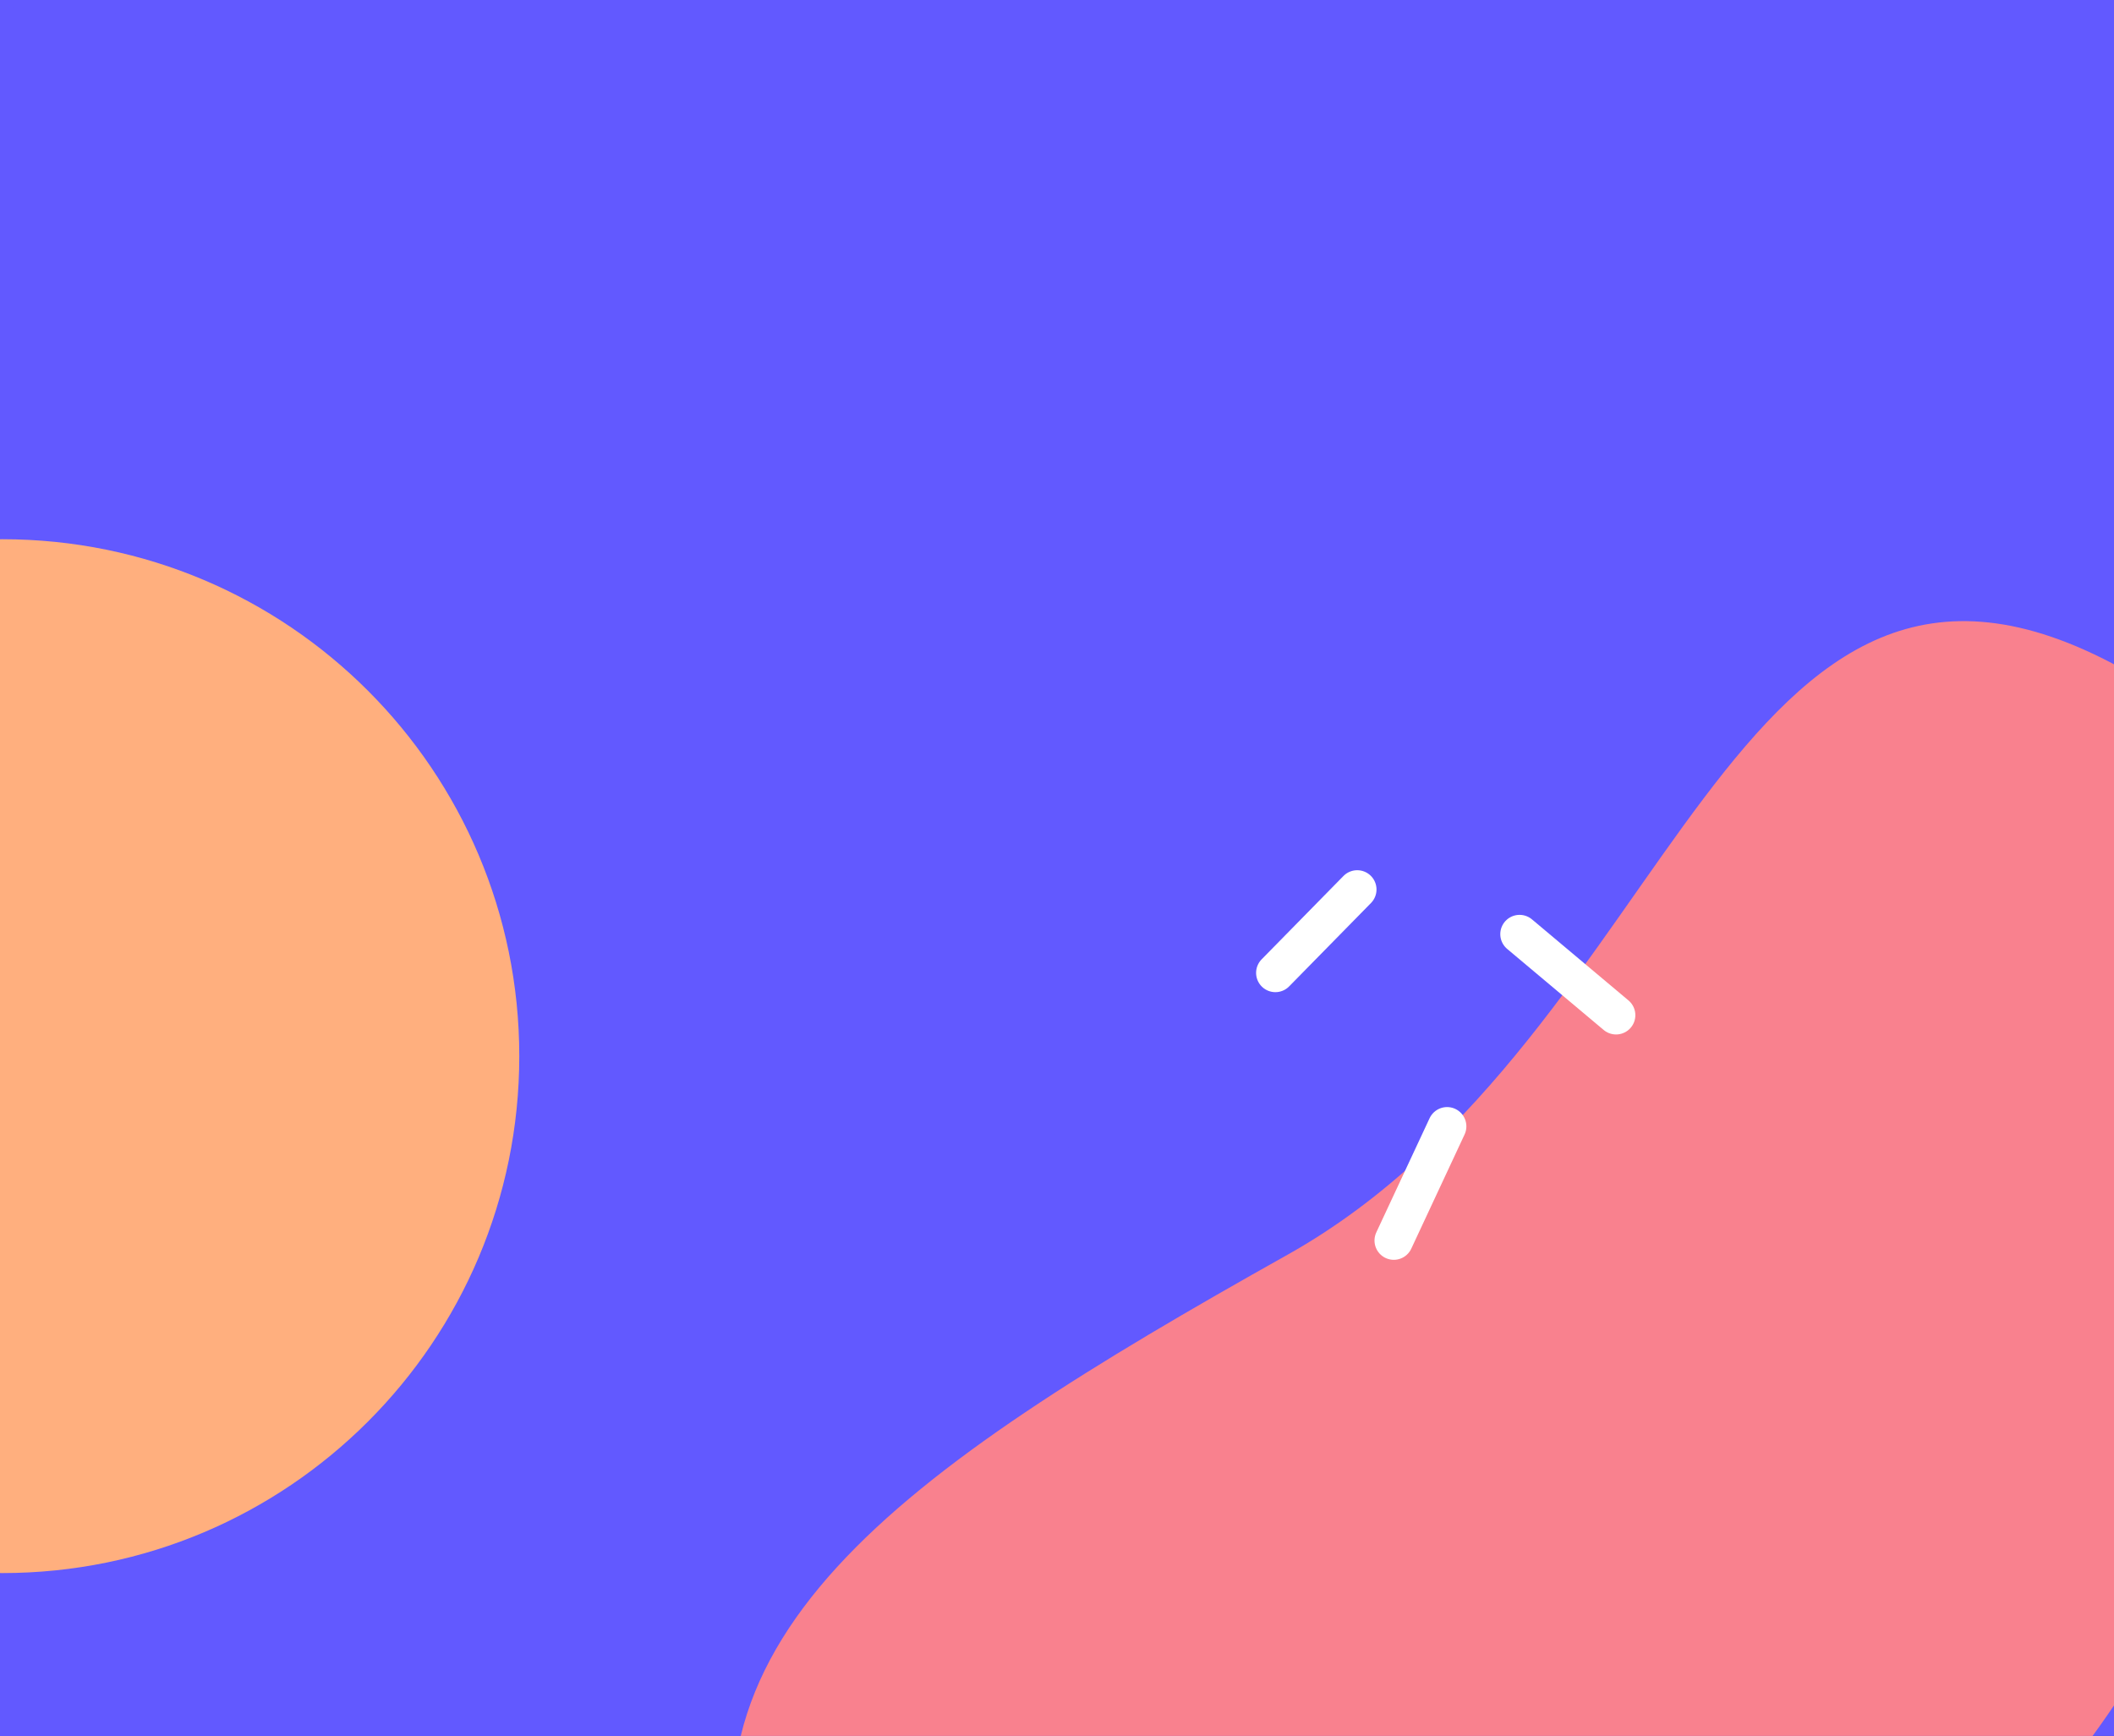 <svg width="274" height="225" viewBox="0 0 274 225" fill="none" xmlns="http://www.w3.org/2000/svg">
  <rect x="0" y="0" width="274" height="225" fill="#333333" stroke="none"/>
  <rect x="0" y="0" width="200%" height="225" fill="#6259FF"/>
  <path fill-rule="evenodd" clip-rule="evenodd" d="M-34.692 200.101C3.247 289.538 168.767 342.017 211.961 269.52C255.155 197.023 145.862 183.867 107.226 108.951C68.591 34.035 38.569 -12.723 -17.256 4.344C-73.08 21.412 -72.631 110.664 -34.692 200.101Z" fill="#6259FF"/>
  <path fill-rule="evenodd" clip-rule="evenodd" d="M233.095 258.153C293.774 229.875 325.934 114.627 274.97 86.625C224.005 58.622 217.573 134.204 166.911 162.612C116.249 191.02 84.771 212.819 97.867 250.853C110.963 288.887 172.416 286.431 233.095 258.153Z" fill="#F9818E"/>
  <path d="M165.305 126.097L175.912 115.291" stroke="white" stroke-width="5" stroke-linecap="round" stroke-linejoin="bevel"/>
  <path d="M209.461 131.581L196.955 121.078" stroke="white" stroke-width="5" stroke-linecap="round" stroke-linejoin="bevel"/>
  <path d="M187.56 145.991L180.652 160.789" stroke="white" stroke-width="5" stroke-linecap="round" stroke-linejoin="bevel"/>
  <path d="M0.305 203.891C37.308 203.891 67.305 173.894 67.305 136.891C67.305 99.888 37.308 69.891 0.305 69.891C-36.698 69.891 -66.695 99.888 -66.695 136.891C-66.695 173.894 -36.698 203.891 0.305 203.891Z" fill="#FFAF7E"/>
</svg>
